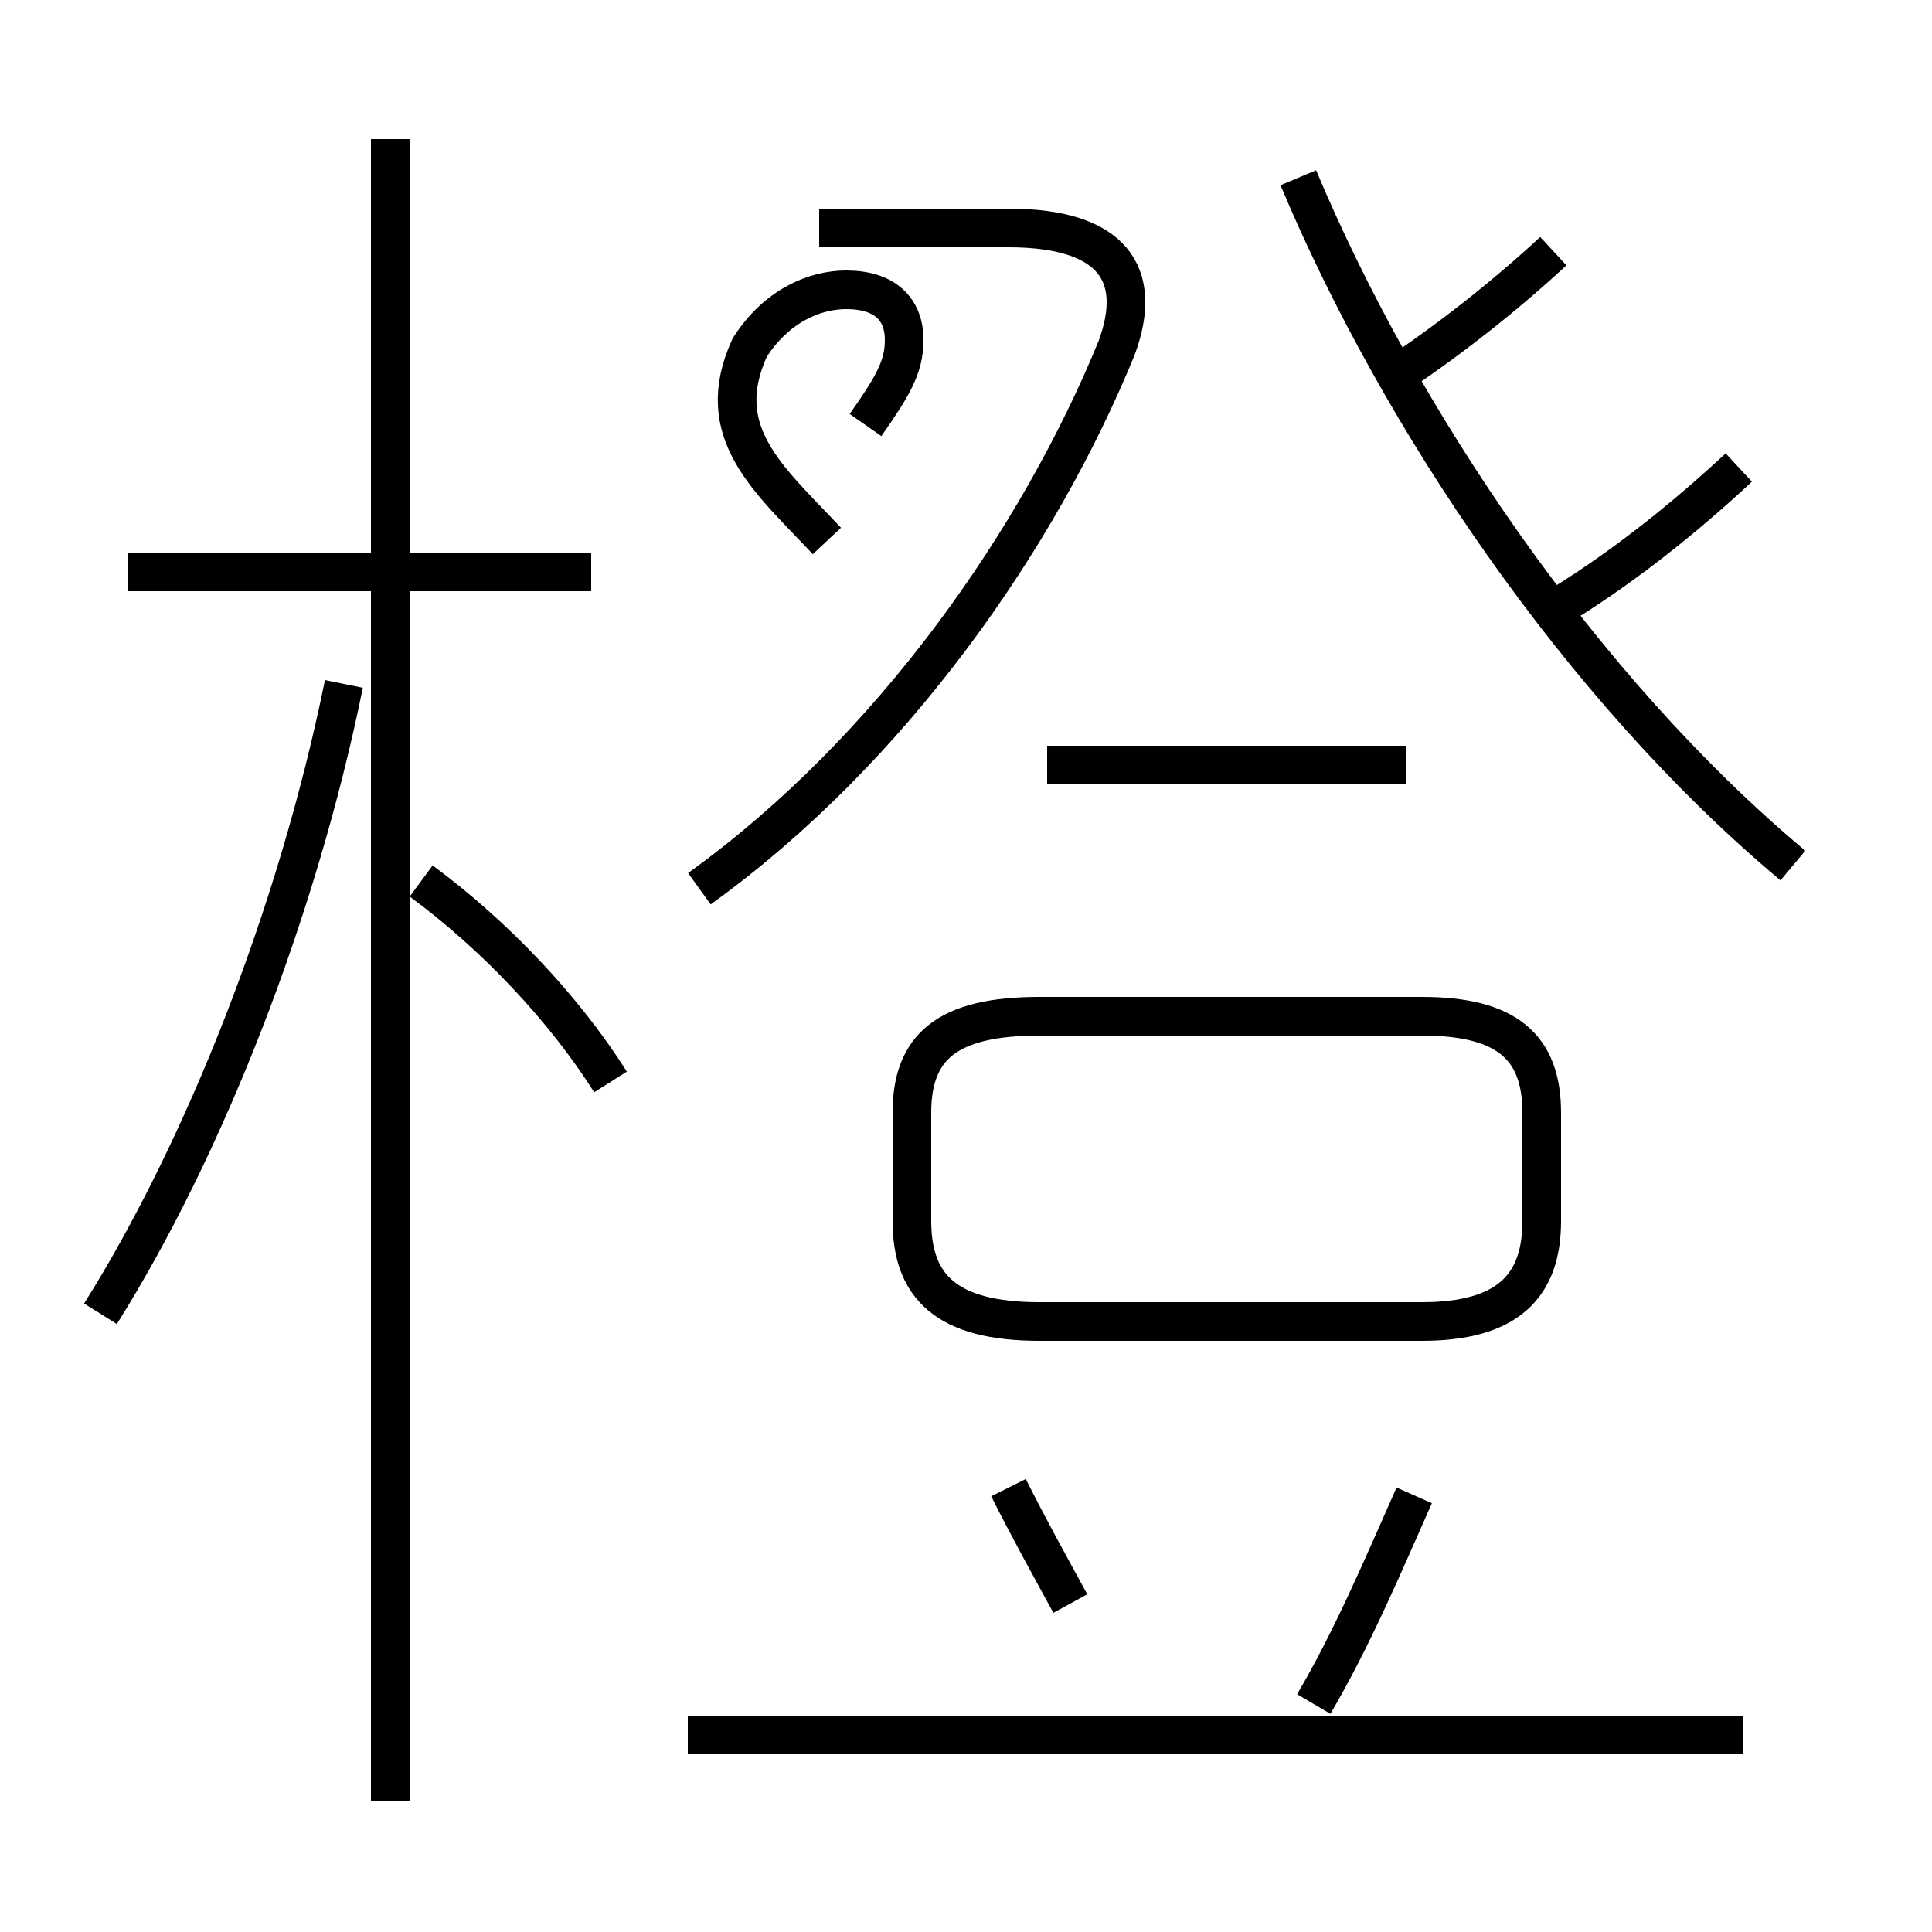 <?xml version='1.0' encoding='utf8'?>
<svg viewBox="0.0 -6.0 50.0 50.0" version="1.1" xmlns="http://www.w3.org/2000/svg">
<rect x="0.0" y="-6.0" width="50.0" height="50.0" fill="#808080" stroke="none"/>
<rect x="-1000" y="-1000" width="2000" height="2000" stroke="white" fill="white"/>
<g style="fill:white;stroke:#000000;  stroke-width:1">
<path d="M 18.1 -21.0 C 23.1 -24.6 26.9 -30.1 28.9 -35.0 C 29.6 -36.9 28.8 -38.1 26.1 -38.1 L 21.2 -38.1 M 2.6 -10.0 C 5.3 -14.3 7.7 -20.4 8.9 -26.3 M 45.1 0.9 L 17.8 0.9 M 27.7 -2.5 C 27.1 -3.6 26.6 -4.5 26.1 -5.5 M 15.8 -16.0 C 14.6 -17.9 12.8 -19.8 10.9 -21.2 M 15.3 -29.2 L 3.3 -29.2 M 34.0 0.1 C 35.0 -1.6 35.8 -3.5 36.6 -5.3 M 26.9 -9.8 L 36.8 -9.8 C 39.0 -9.8 39.9 -10.7 39.9 -12.4 L 39.9 -15.2 C 39.9 -16.9 39.0 -17.7 36.8 -17.7 L 26.9 -17.7 C 24.5 -17.7 23.6 -16.9 23.6 -15.2 L 23.6 -12.4 C 23.6 -10.7 24.5 -9.8 26.9 -9.8 Z M 36.4 -24.2 L 27.1 -24.2 M 21.4 -30.0 C 19.9 -31.6 18.4 -32.8 19.4 -35.0 C 20.1 -36.1 21.1 -36.5 21.9 -36.5 C 22.9 -36.5 23.4 -36.0 23.4 -35.2 C 23.4 -34.5 23.1 -34.0 22.4 -33.0 M 40.5 -28.4 C 42.1 -29.4 43.6 -30.6 45.0 -31.9 M 46.4 -21.6 C 40.9 -26.2 36.2 -33.2 33.6 -39.4 M 36.0 -34.2 C 37.5 -35.2 38.9 -36.3 40.2 -37.5 M 10.1 2.6 L 10.1 -40.4" transform="translate(0.0 38.0)" />
</g>
</svg>